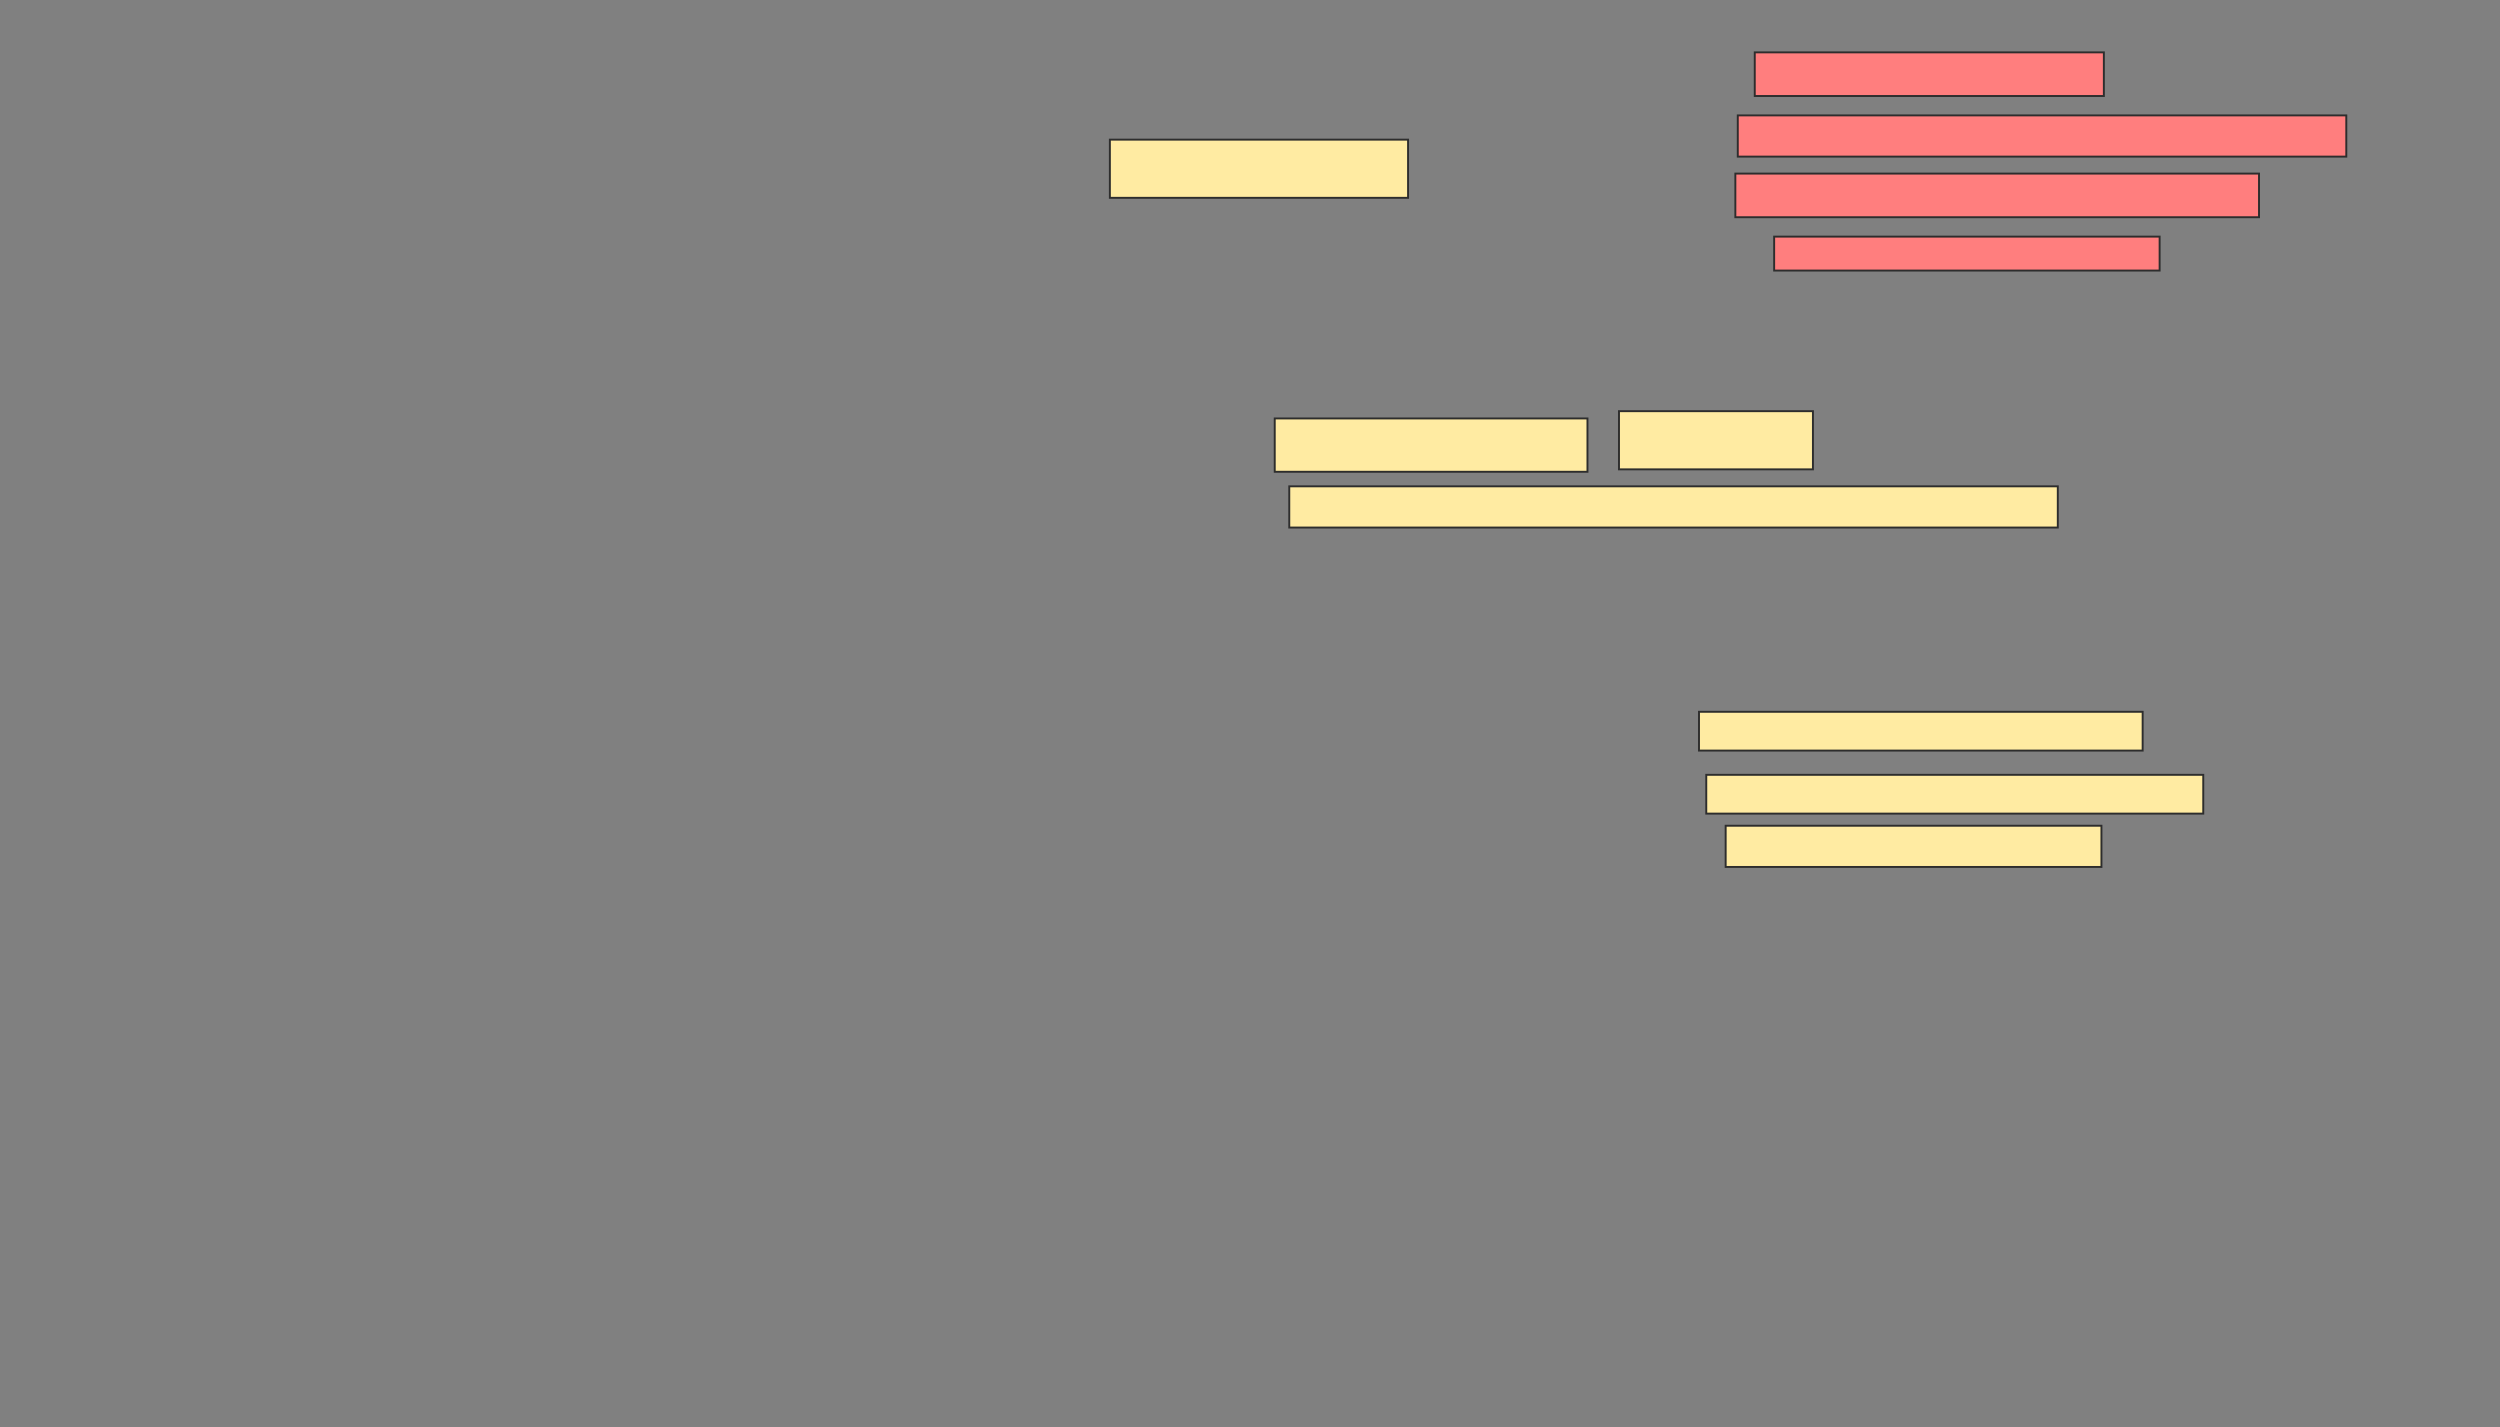 <svg xmlns="http://www.w3.org/2000/svg" width="1289" height="736">
 <rect width="100%" height="100%" fill="#808080" stroke="none"/>
 <!-- Created with Image Occlusion Enhanced -->
 <g>
  <title>Labels</title>
 </g>
 <g>
  <title>Masks</title>
  <rect id="661626c316284057bf7536ead875cfbc-ao-1" height="30" width="153.75" y="72" x="572.25" stroke="#2D2D2D" fill="#FFEBA2"/>
  <g id="661626c316284057bf7536ead875cfbc-ao-2" class="qshape">
   <rect height="22.5" width="180" y="27" x="904.75" stroke="#2D2D2D" fill="#FF7E7E" class="qshape"/>
   <rect height="21.25" width="313.75" y="59.5" x="896" stroke="#2D2D2D" fill="#FF7E7E" class="qshape"/>
   <rect height="22.5" width="270" y="89.5" x="894.75" stroke="#2D2D2D" fill="#FF7E7E" class="qshape"/>
   <rect height="17.5" width="198.75" y="122" x="914.75" stroke="#2D2D2D" fill="#FF7E7E" class="qshape"/>
  </g>
  <g id="661626c316284057bf7536ead875cfbc-ao-3">
   <rect height="20" width="228.75" y="367" x="876" stroke="#2D2D2D" fill="#FFEBA2"/>
   <rect height="20" width="256.25" y="399.5" x="879.75" stroke="#2D2D2D" fill="#FFEBA2"/>
   <rect height="21.25" width="193.75" y="425.75" x="889.75" stroke="#2D2D2D" fill="#FFEBA2"/>
  </g>
  <g id="661626c316284057bf7536ead875cfbc-ao-4">
   <rect height="27.5" width="161.25" y="215.75" x="657.25" stroke="#2D2D2D" fill="#FFEBA2"/>
   <rect height="30" width="100" y="212" x="834.75" stroke="#2D2D2D" fill="#FFEBA2"/>
   <rect height="21.25" width="396.25" y="250.75" x="664.75" stroke="#2D2D2D" fill="#FFEBA2"/>
  </g>
 </g>
</svg>